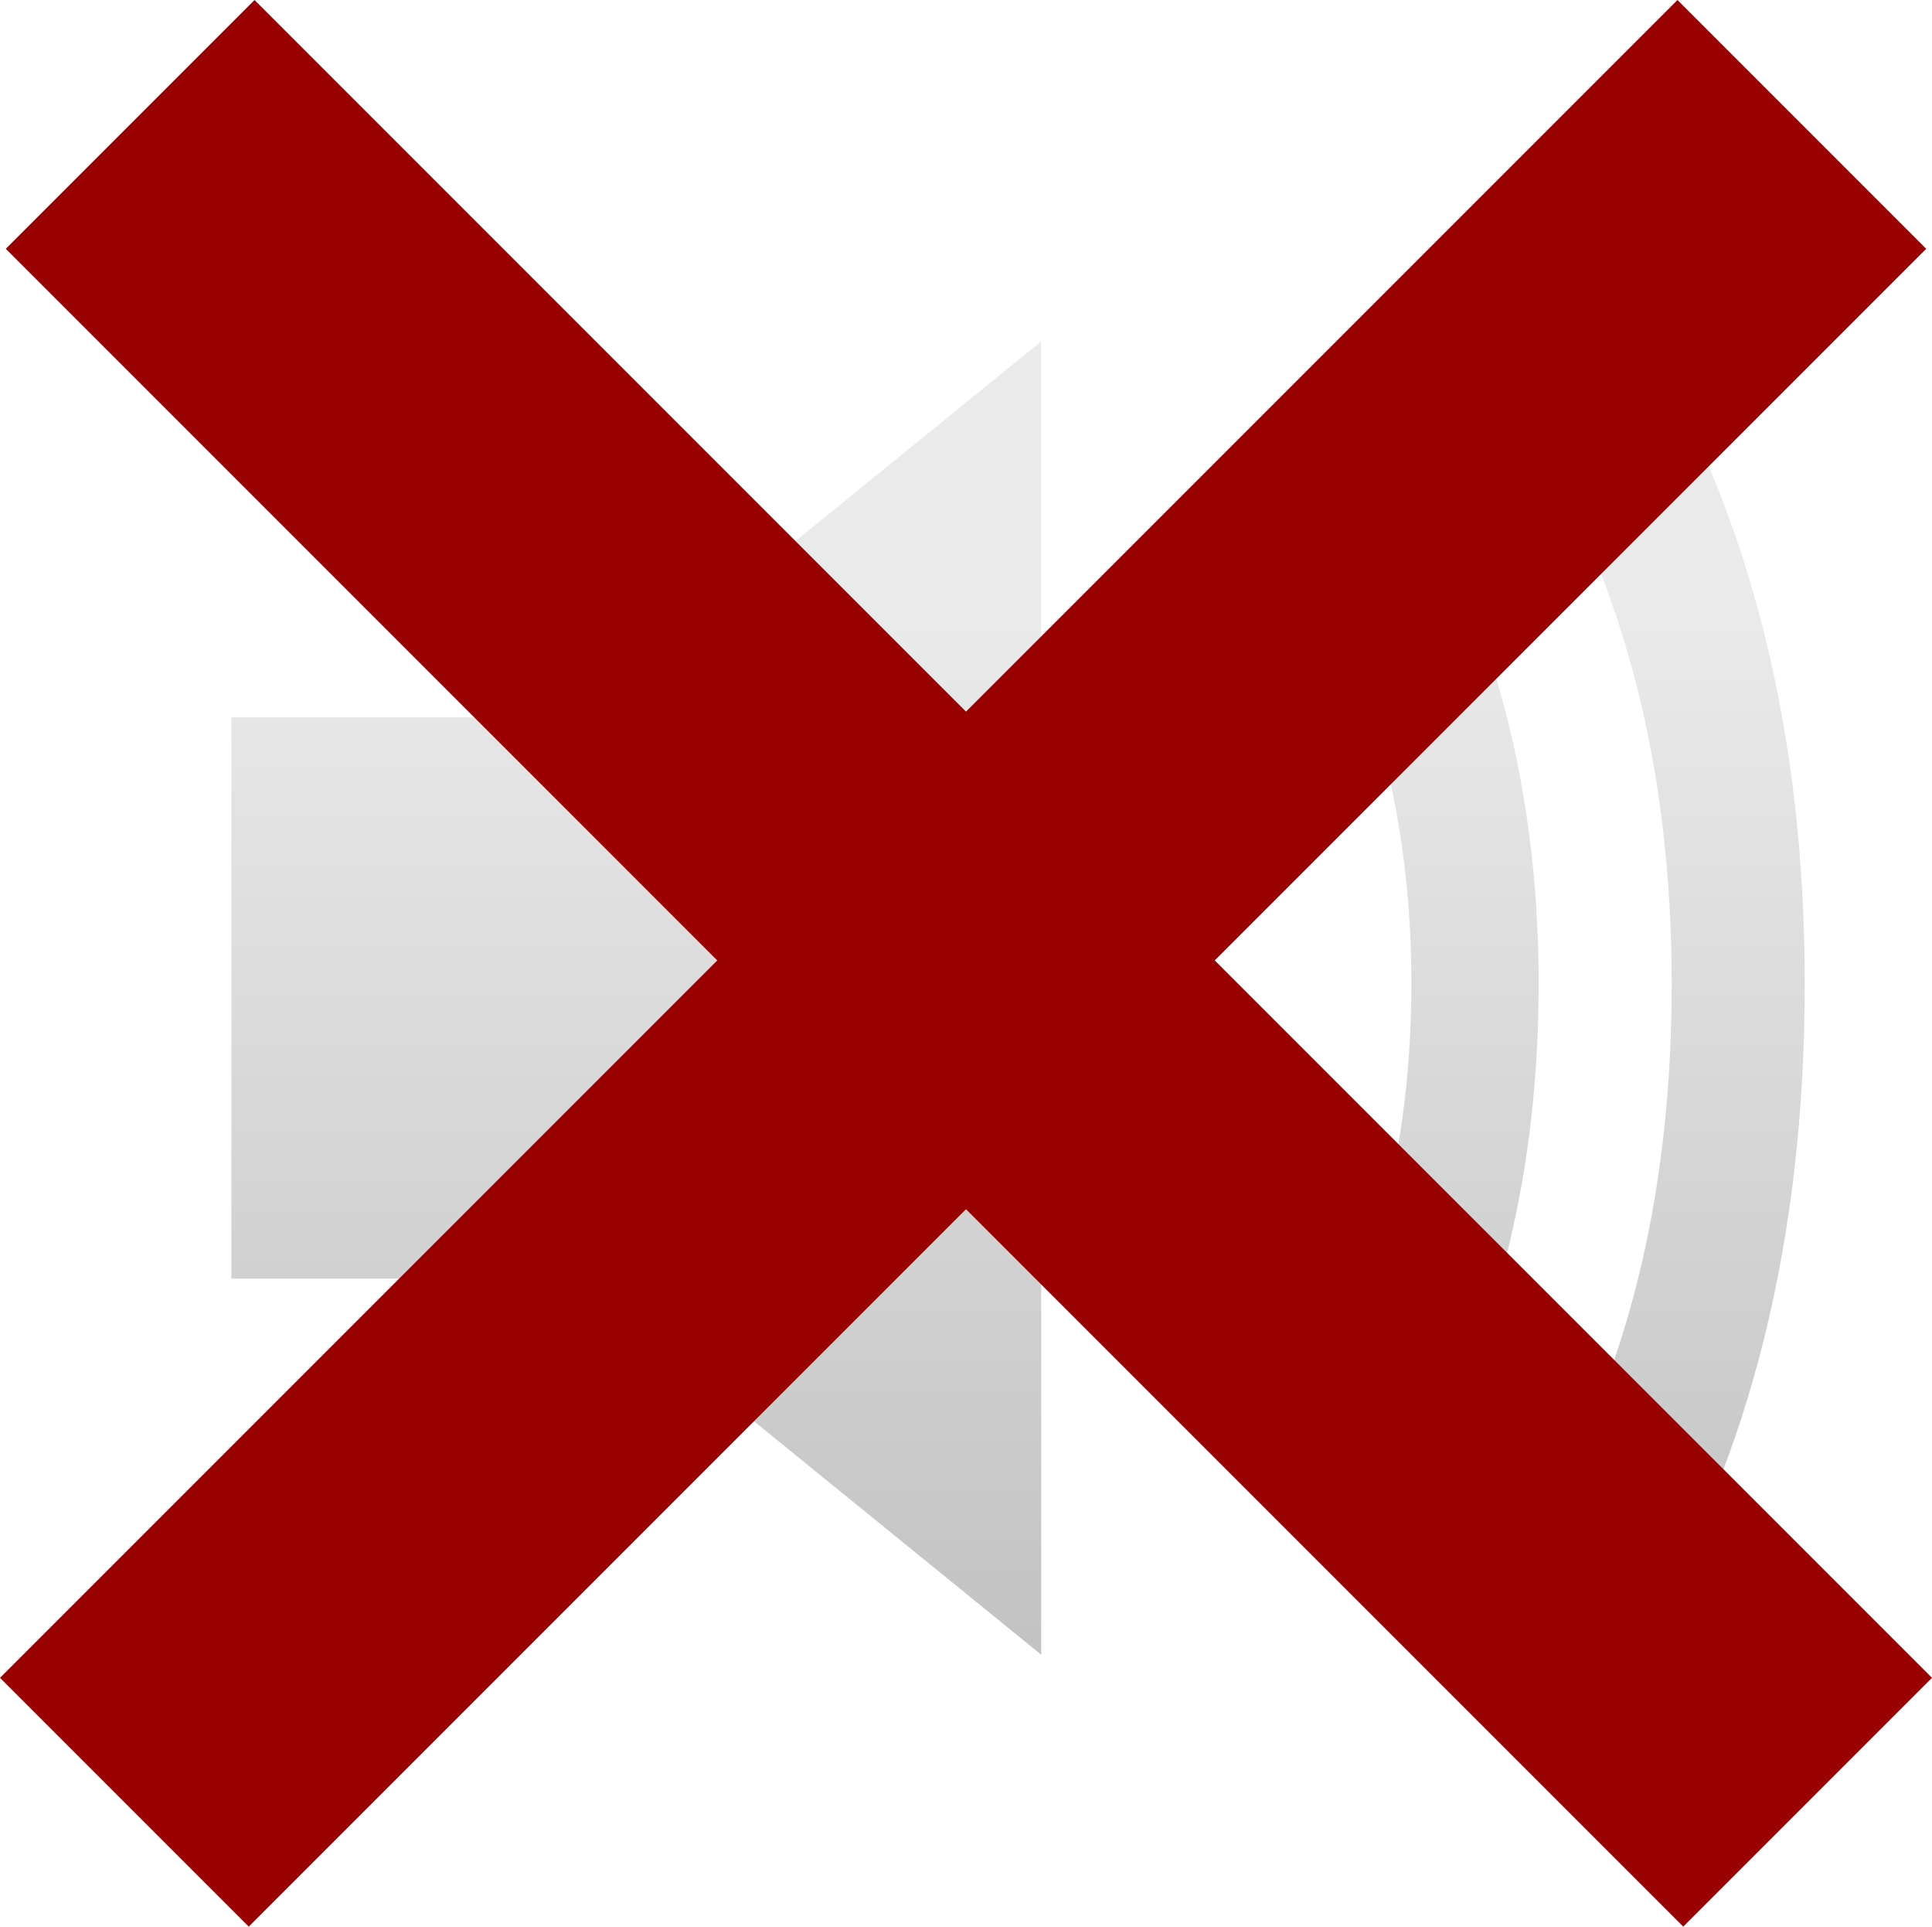 <?xml version="1.0" encoding="UTF-8" standalone="no"?>
<svg xmlns:xlink="http://www.w3.org/1999/xlink" height="16.65px" width="16.7px" xmlns="http://www.w3.org/2000/svg">
  <g transform="matrix(1, 0, 0, 1, -3.45, -3.05)">
    <path d="M14.55 7.6 L15.4 6.8 Q16.75 8.85 16.75 11.55 16.75 14.45 15.25 16.55 L14.4 15.75 Q15.65 13.95 15.65 11.55 15.65 9.3 14.55 7.6 M8.45 9.25 L12.45 6.0 12.45 17.35 8.45 14.1 5.45 14.1 5.45 9.25 8.45 9.25" fill="url(#gradient0)" fill-rule="evenodd" stroke="none"/>
    <path d="M17.65 5.95 Q19.05 8.3 19.05 11.55 19.05 14.85 17.65 17.2 L17.1 18.0 16.05 17.2 16.7 16.3 Q17.9 14.35 17.9 11.55 17.9 8.8 16.7 6.8 L16.15 6.05 17.15 5.25 17.65 5.95" fill="url(#gradient1)" fill-rule="evenodd" stroke="none"/>
    <path d="M3.5 5.2 L5.65 3.05 20.15 17.55 18.0 19.7 3.5 5.2" fill="#990000" fill-rule="evenodd" stroke="none"/>
    <path d="M17.95 3.05 L20.1 5.2 5.6 19.7 3.45 17.55 17.95 3.05" fill="#990000" fill-rule="evenodd" stroke="none"/>
  </g>
  <defs>
    <linearGradient gradientTransform="matrix(0.0, 0.007, -0.007, 0.0, 8.0, 14.15)" gradientUnits="userSpaceOnUse" id="gradient0" spreadMethod="pad" x1="-819.2" x2="819.2">
      <stop offset="0.0" stop-color="#eaeaea"/>
      <stop offset="1.0" stop-color="#b7b7b7"/>
    </linearGradient>
    <linearGradient gradientTransform="matrix(0.0, 0.007, -0.005, 0.0, 10.2, 14.15)" gradientUnits="userSpaceOnUse" id="gradient1" spreadMethod="pad" x1="-819.2" x2="819.2">
      <stop offset="0.0" stop-color="#eaeaea"/>
      <stop offset="1.0" stop-color="#b7b7b7"/>
    </linearGradient>
  </defs>
</svg>
